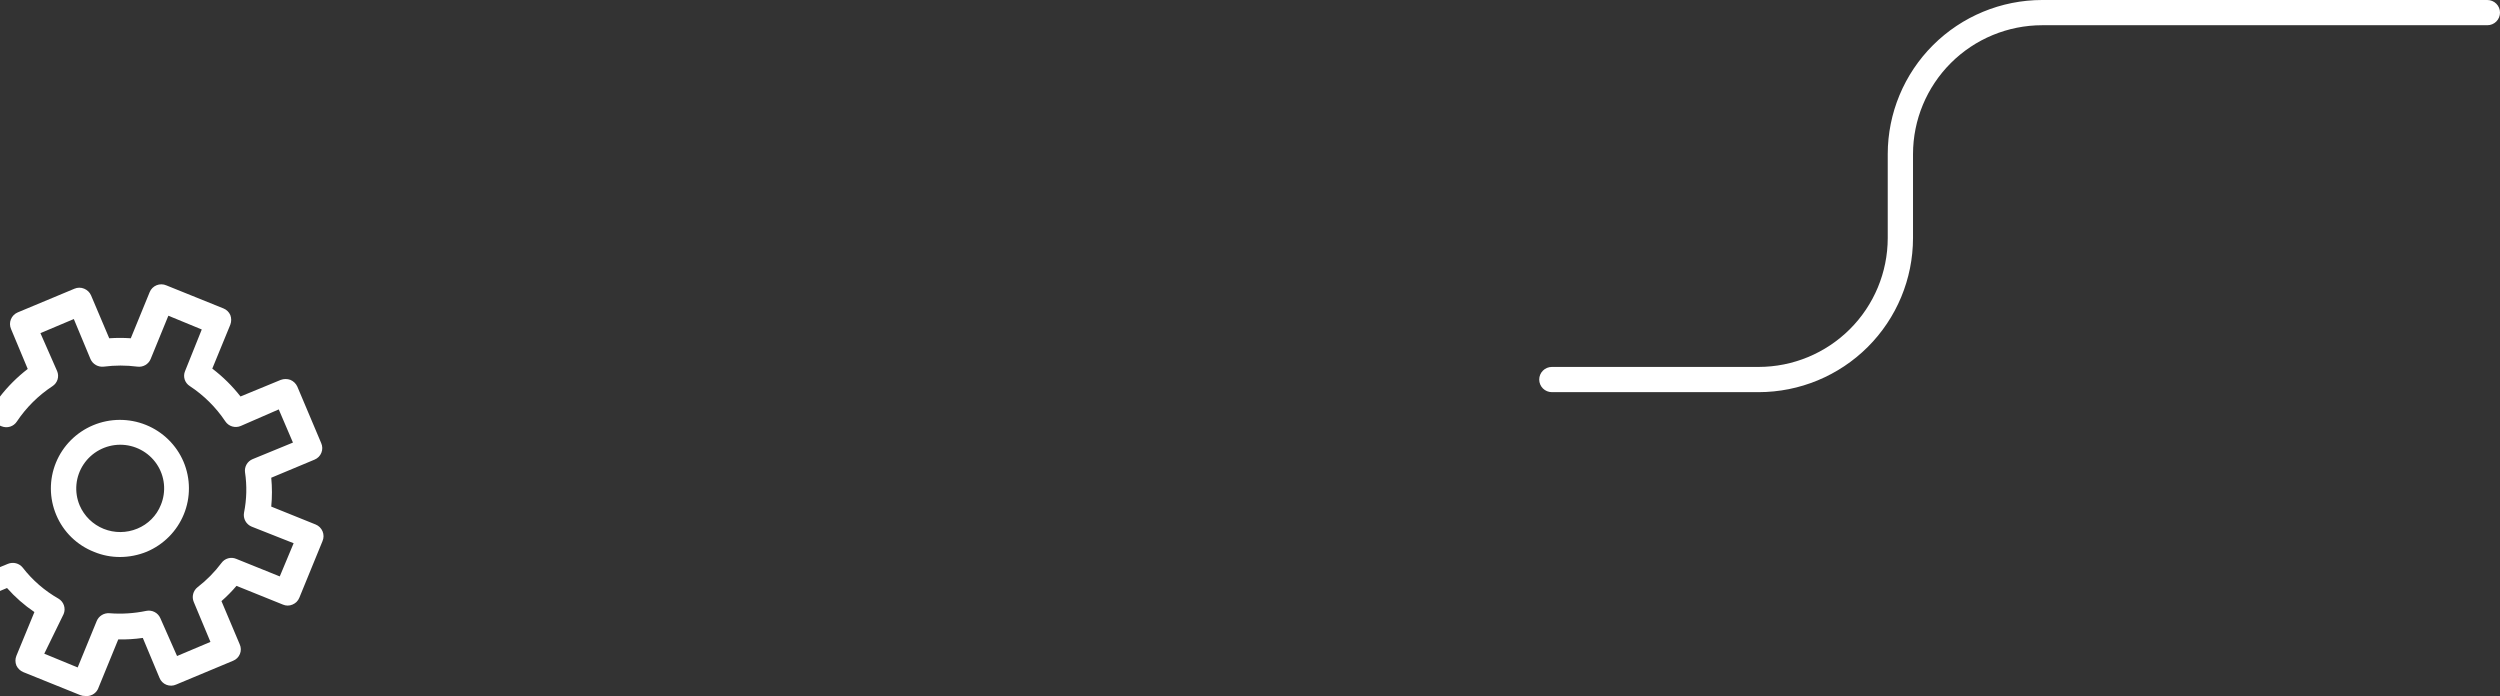 <svg width="255" height="71" viewBox="0 0 255 71" fill="none" xmlns="http://www.w3.org/2000/svg">
<rect x="0" y="0" width="255" height="71" fill="#333333" stroke="none"/>
<path d="M8.672 70.989C8.509 70.993 8.347 70.964 8.195 70.904L2.369 68.553C2.06 68.421 1.811 68.18 1.67 67.877C1.543 67.562 1.543 67.21 1.67 66.896L3.51 62.43C2.479 61.732 1.54 60.908 0.716 59.977L-3.713 61.838C-3.87 61.907 -4.038 61.945 -4.209 61.948C-4.38 61.952 -4.55 61.921 -4.709 61.858C-4.868 61.795 -5.013 61.701 -5.134 61.581C-5.256 61.461 -5.352 61.319 -5.417 61.162L-7.853 55.394C-7.981 55.085 -7.981 54.738 -7.853 54.429C-7.719 54.118 -7.469 53.869 -7.155 53.736L-3.032 52.044C-3.199 50.965 -3.239 49.869 -3.151 48.78L-7.206 47.088C-7.52 46.955 -7.77 46.707 -7.904 46.395C-8.032 46.086 -8.032 45.74 -7.904 45.431L-5.536 39.646C-5.409 39.335 -5.164 39.086 -4.855 38.952C-4.699 38.885 -4.531 38.851 -4.361 38.851C-4.191 38.851 -4.023 38.885 -3.867 38.952L-0.034 40.492C0.793 39.42 1.755 38.46 2.828 37.633L1.125 33.556C1.057 33.401 1.022 33.234 1.019 33.065C1.017 32.895 1.048 32.727 1.112 32.57C1.175 32.413 1.269 32.27 1.388 32.149C1.507 32.028 1.649 31.931 1.806 31.865L7.599 29.446C7.754 29.379 7.923 29.345 8.093 29.345C8.263 29.345 8.431 29.379 8.587 29.446C8.899 29.573 9.15 29.816 9.285 30.123L11.142 34.504C11.874 34.453 12.608 34.453 13.34 34.504L15.265 29.801C15.328 29.643 15.423 29.498 15.544 29.377C15.665 29.256 15.809 29.16 15.968 29.095C16.127 29.03 16.297 28.998 16.469 29C16.641 29.002 16.811 29.039 16.968 29.108L22.794 31.459C23.107 31.585 23.358 31.828 23.493 32.136C23.612 32.452 23.612 32.8 23.493 33.117L21.653 37.599C22.732 38.419 23.7 39.375 24.532 40.441L28.638 38.749C28.956 38.631 29.307 38.631 29.626 38.749C29.935 38.882 30.184 39.123 30.324 39.426L32.761 45.194C32.83 45.349 32.868 45.517 32.872 45.686C32.875 45.856 32.844 46.025 32.78 46.183C32.717 46.341 32.622 46.484 32.502 46.605C32.381 46.725 32.237 46.821 32.079 46.885L27.667 48.729C27.761 49.708 27.761 50.694 27.667 51.672L32.198 53.499C32.357 53.564 32.501 53.659 32.621 53.779C32.742 53.9 32.838 54.043 32.903 54.2C32.968 54.357 33.001 54.526 33 54.696C32.999 54.866 32.964 55.034 32.897 55.191L30.529 60.975C30.465 61.131 30.37 61.273 30.25 61.392C30.13 61.511 29.987 61.605 29.83 61.669C29.677 61.736 29.512 61.77 29.345 61.77C29.178 61.77 29.012 61.736 28.859 61.669L24.123 59.758C23.652 60.313 23.139 60.833 22.59 61.314L24.447 65.712C24.519 65.866 24.559 66.034 24.564 66.205C24.568 66.375 24.538 66.545 24.474 66.703C24.41 66.862 24.314 67.006 24.193 67.126C24.071 67.246 23.925 67.341 23.766 67.403L17.973 69.822C17.817 69.894 17.648 69.933 17.477 69.938C17.305 69.942 17.134 69.912 16.974 69.849C16.815 69.785 16.67 69.69 16.549 69.569C16.428 69.448 16.333 69.304 16.27 69.145L14.566 65.069C13.737 65.187 12.899 65.238 12.062 65.221L9.984 70.296C9.865 70.532 9.675 70.727 9.44 70.851C9.204 70.975 8.936 71.024 8.672 70.989ZM4.515 66.676L7.922 68.08L9.864 63.344C9.968 63.092 10.149 62.88 10.382 62.737C10.614 62.594 10.886 62.528 11.159 62.549C12.413 62.648 13.675 62.568 14.907 62.312C15.198 62.249 15.502 62.289 15.766 62.425C16.03 62.561 16.239 62.784 16.355 63.056L18.059 66.913L21.466 65.475L19.762 61.398C19.653 61.139 19.632 60.852 19.703 60.58C19.774 60.308 19.932 60.067 20.154 59.893C21.074 59.182 21.894 58.352 22.59 57.423C22.754 57.194 22.992 57.027 23.265 56.95C23.537 56.873 23.828 56.891 24.089 57.001L28.536 58.794L29.95 55.41L25.674 53.719C25.399 53.607 25.171 53.405 25.028 53.147C24.885 52.888 24.837 52.588 24.89 52.298C25.163 50.938 25.198 49.542 24.992 48.171C24.955 47.896 25.01 47.616 25.148 47.374C25.287 47.133 25.501 46.943 25.759 46.835L29.881 45.143L28.433 41.76L24.549 43.452C24.273 43.568 23.965 43.584 23.679 43.497C23.393 43.411 23.146 43.227 22.982 42.978C22.027 41.548 20.793 40.323 19.353 39.375C19.105 39.218 18.922 38.979 18.834 38.701C18.747 38.422 18.762 38.122 18.876 37.853L20.58 33.607L17.173 32.203L15.367 36.618C15.26 36.88 15.067 37.099 14.82 37.24C14.573 37.381 14.286 37.436 14.004 37.396C12.873 37.25 11.728 37.25 10.597 37.396C10.318 37.431 10.034 37.376 9.789 37.239C9.543 37.102 9.349 36.89 9.234 36.635L7.53 32.542L4.123 33.979L5.827 37.853C5.942 38.124 5.958 38.427 5.871 38.709C5.783 38.99 5.599 39.232 5.35 39.392C3.91 40.34 2.676 41.565 1.721 42.995C1.56 43.243 1.318 43.427 1.035 43.517C0.752 43.606 0.446 43.595 0.171 43.486L-3.407 42.031L-4.821 45.414L-1.056 46.936C-0.795 47.042 -0.577 47.23 -0.435 47.472C-0.293 47.714 -0.236 47.995 -0.272 48.272C-0.478 49.742 -0.426 51.235 -0.119 52.687C-0.055 52.976 -0.096 53.278 -0.233 53.54C-0.369 53.803 -0.594 54.01 -0.868 54.125L-4.753 55.816L-3.304 59.199L0.818 57.508C1.077 57.404 1.363 57.385 1.633 57.455C1.903 57.525 2.143 57.68 2.317 57.897C3.31 59.18 4.549 60.255 5.963 61.06C6.227 61.216 6.425 61.46 6.522 61.749C6.619 62.038 6.608 62.352 6.491 62.633L4.515 66.676ZM12.249 56.814C11.337 56.818 10.433 56.64 9.592 56.29C8.73 55.952 7.945 55.445 7.284 54.8C6.622 54.155 6.098 53.385 5.742 52.535C5.016 50.826 5.005 48.901 5.709 47.183C6.414 45.465 7.777 44.096 9.498 43.376C11.22 42.656 13.159 42.644 14.889 43.343C16.619 44.043 17.998 45.396 18.723 47.105C19.444 48.815 19.454 50.739 18.752 52.456C18.05 54.174 16.692 55.546 14.975 56.273C14.111 56.627 13.185 56.811 12.249 56.814ZM12.249 45.363C11.51 45.367 10.784 45.552 10.134 45.901C9.484 46.251 8.931 46.754 8.523 47.366C8.116 47.978 7.866 48.68 7.797 49.41C7.728 50.141 7.841 50.877 8.127 51.554C8.592 52.64 9.472 53.498 10.573 53.942C11.675 54.386 12.908 54.378 14.004 53.922C14.547 53.7 15.04 53.371 15.453 52.955C15.866 52.54 16.19 52.046 16.406 51.503C16.686 50.827 16.794 50.092 16.72 49.364C16.646 48.636 16.392 47.937 15.981 47.33C15.57 46.723 15.014 46.226 14.363 45.883C13.712 45.539 12.986 45.361 12.249 45.363Z" fill="white"/>
<path d="M179.381 40H158.289C157.947 40 157.619 39.864 157.378 39.623C157.136 39.382 157 39.055 157 38.714C157 38.372 157.136 38.045 157.378 37.804C157.619 37.563 157.947 37.427 158.289 37.427H179.381C182.872 37.423 186.219 36.037 188.687 33.574C191.156 31.111 192.544 27.771 192.549 24.288V15.712C192.553 11.546 194.214 7.552 197.166 4.607C200.118 1.661 204.12 0.005 208.295 0H253.711C254.053 0 254.381 0.136 254.622 0.377C254.864 0.618 255 0.945 255 1.286C255 1.628 254.864 1.955 254.622 2.196C254.381 2.437 254.053 2.573 253.711 2.573H208.295C204.804 2.577 201.457 3.963 198.989 6.426C196.521 8.889 195.132 12.229 195.127 15.712V24.288C195.123 28.454 193.462 32.447 190.51 35.393C187.558 38.339 183.556 39.995 179.381 40Z" fill="white"/>
</svg>
